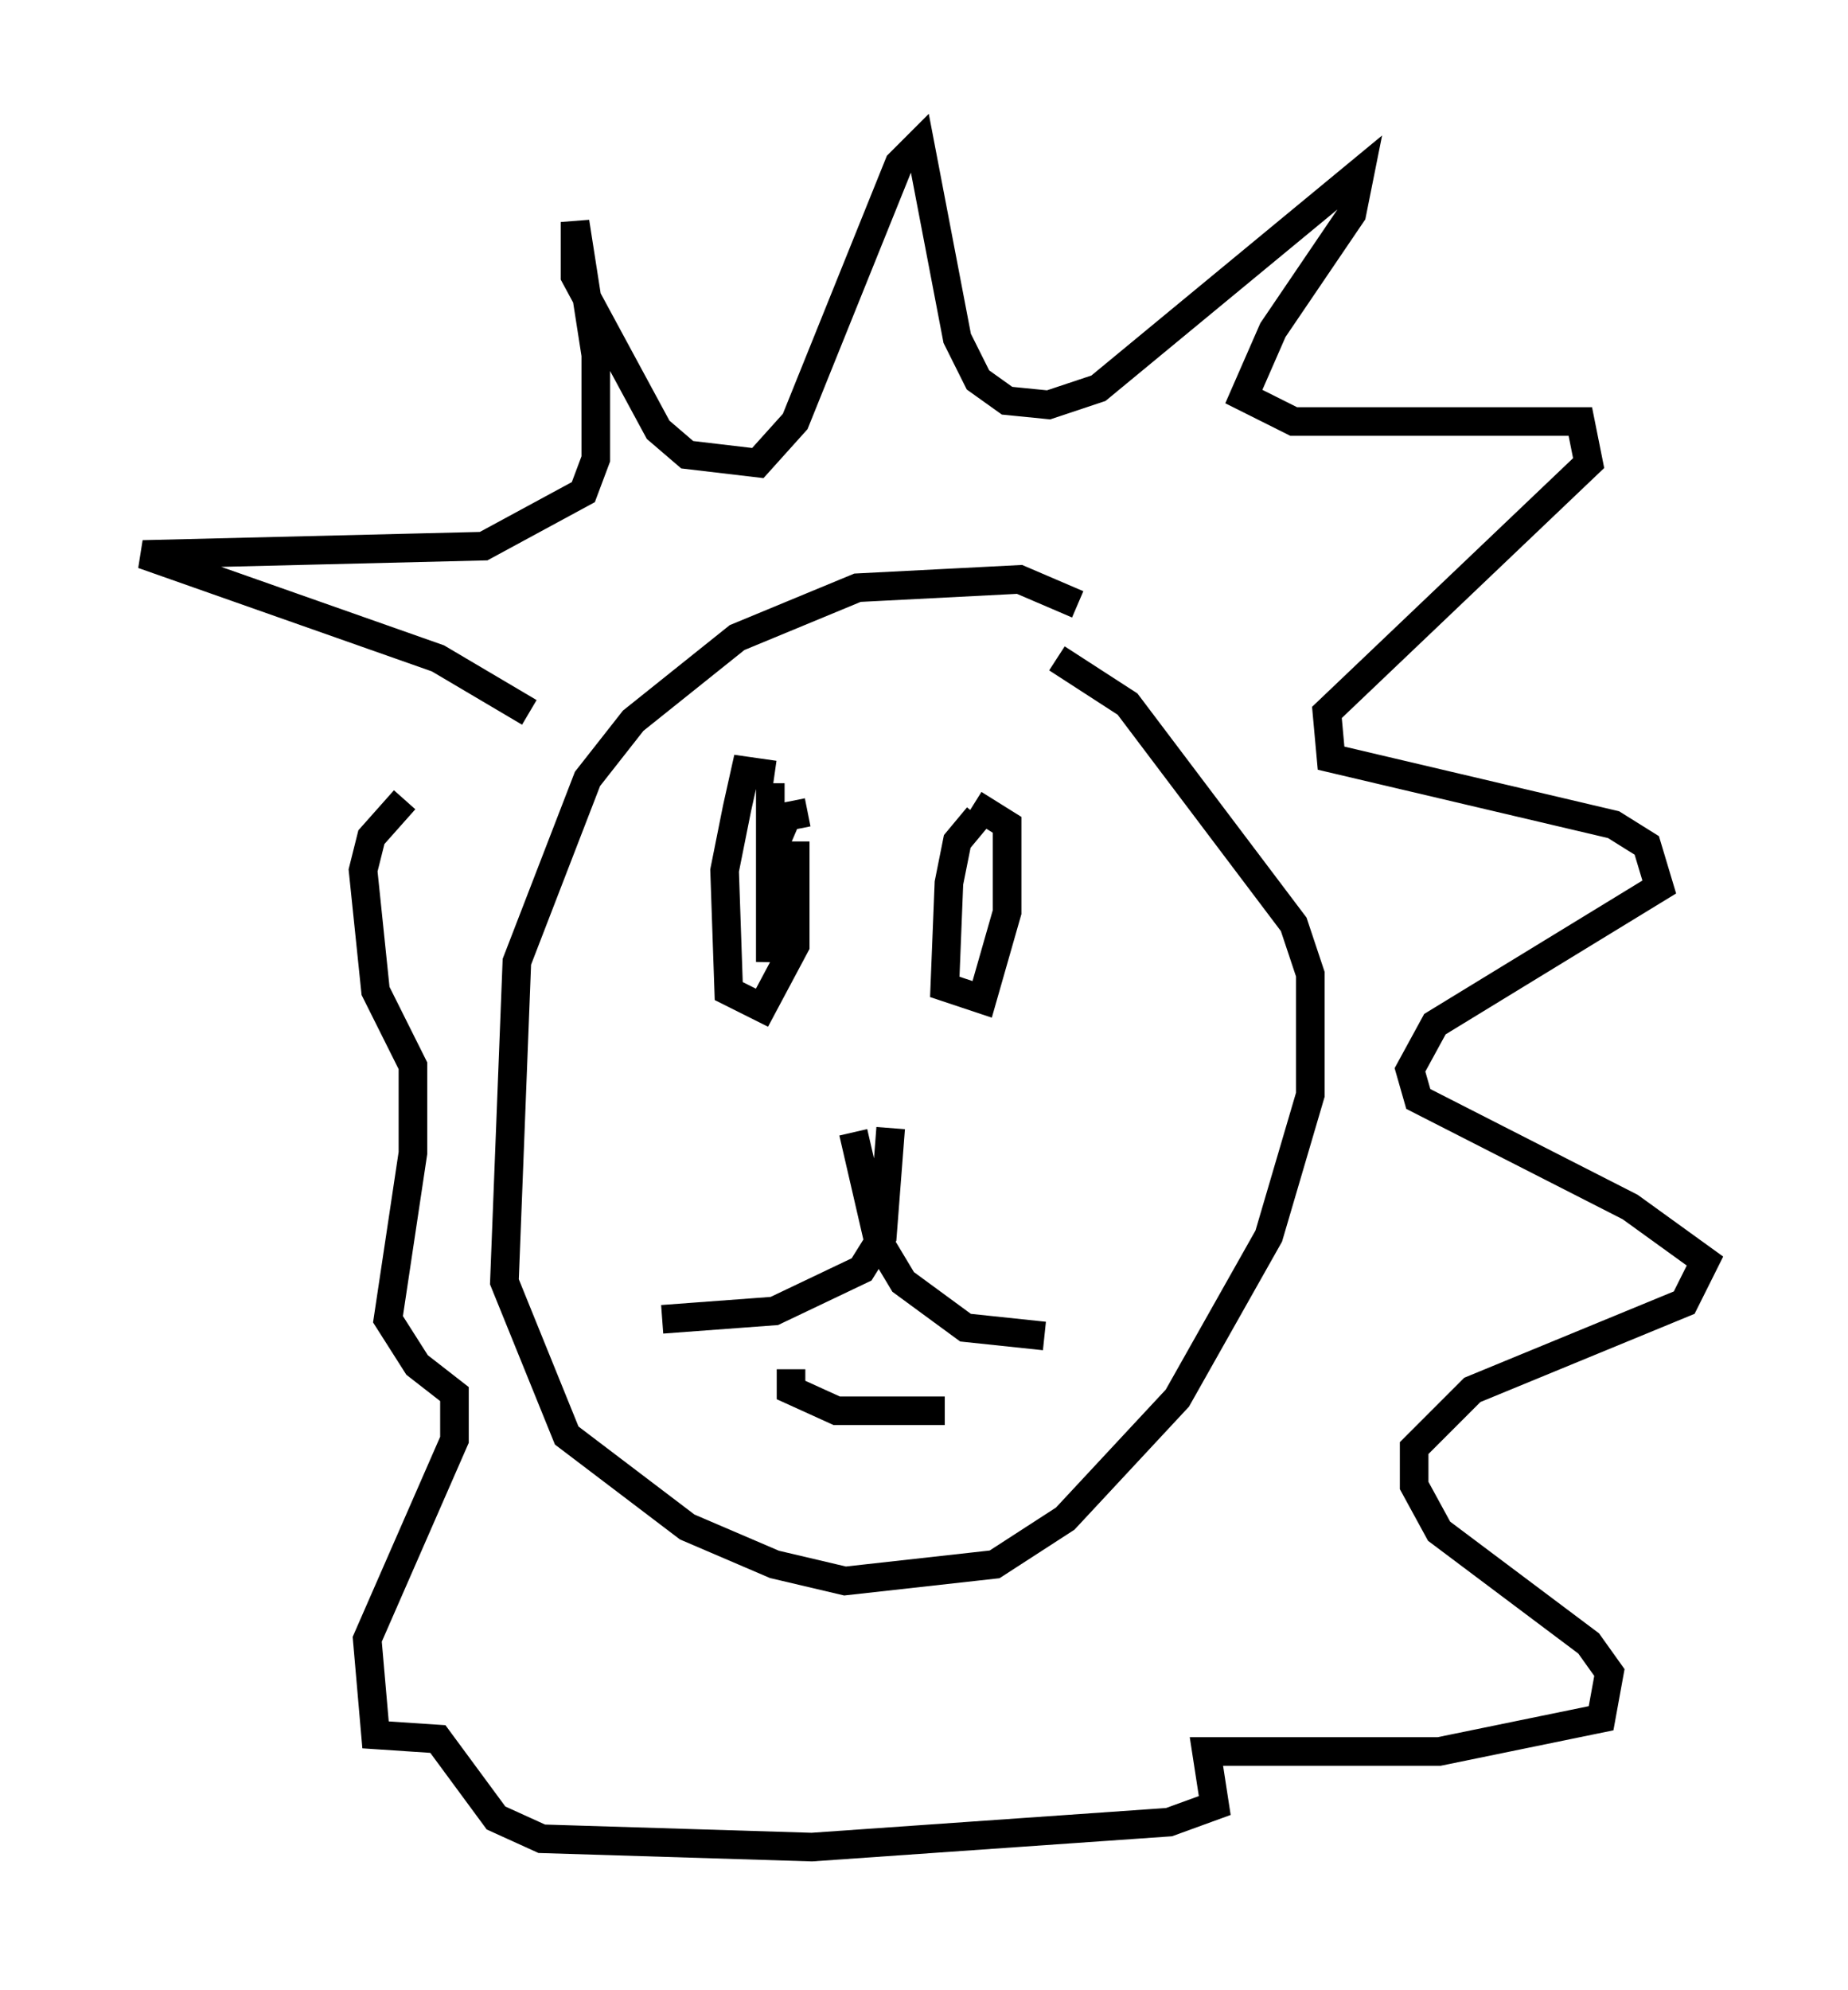 <?xml version="1.0" encoding="utf-8" ?>
<svg baseProfile="full" height="69.553" version="1.1" width="64.614" xmlns="http://www.w3.org/2000/svg" xmlns:ev="http://www.w3.org/2001/xml-events" xmlns:xlink="http://www.w3.org/1999/xlink"><defs /><rect fill="white" height="69.553" width="64.614" x="0" y="0" /><path d="M38.553, 22.575 m-0.872, -1.453 l-2.034, -0.872 -5.665, 0.291 l-4.212, 1.743 -3.631, 2.905 l-1.598, 2.034 -2.469, 6.391 l-0.436, 11.184 2.179, 5.374 l4.212, 3.196 3.05, 1.307 l2.469, 0.581 5.229, -0.581 l2.469, -1.598 3.922, -4.212 l3.196, -5.665 1.453, -4.939 l0.0, -4.212 -0.581, -1.743 l-5.81, -7.698 -2.469, -1.598 m-18.447, 1.888 l-3.196, -1.888 -10.313, -3.631 l11.911, -0.291 3.486, -1.888 l0.436, -1.162 0.0, -3.631 l-0.726, -4.648 0.0, 1.888 l2.905, 5.374 1.017, 0.872 l2.469, 0.291 1.307, -1.453 l3.631, -9.006 0.726, -0.726 l1.307, 6.827 0.726, 1.453 l1.017, 0.726 1.453, 0.145 l1.743, -0.581 9.151, -7.553 l-0.291, 1.453 -2.76, 4.067 l-1.017, 2.324 1.743, 0.872 l10.022, 0.0 0.291, 1.453 l-9.151, 8.715 0.145, 1.598 l9.877, 2.324 1.162, 0.726 l0.436, 1.453 -7.844, 4.793 l-0.872, 1.598 0.291, 1.017 l7.408, 3.777 2.615, 1.888 l-0.726, 1.453 -7.408, 3.05 l-2.034, 2.034 0.0, 1.307 l0.872, 1.598 5.229, 3.922 l0.726, 1.017 -0.291, 1.598 l-5.665, 1.162 -8.134, 0.0 l0.291, 1.888 -1.598, 0.581 l-12.492, 0.872 -9.441, -0.291 l-1.598, -0.726 -2.034, -2.76 l-2.179, -0.145 -0.291, -3.341 l3.05, -6.972 0.0, -1.598 l-1.307, -1.017 -1.017, -1.598 l0.872, -5.81 0.0, -3.05 l-1.307, -2.615 -0.436, -4.212 l0.291, -1.162 1.162, -1.307 m16.994, 11.475 l-0.291, 3.777 -0.726, 1.162 l-3.05, 1.453 -3.922, 0.291 m6.682, -6.536 l0.872, 3.777 0.872, 1.453 l2.179, 1.598 2.76, 0.291 m-8.86, 1.162 l0.0, 0.726 1.598, 0.726 l3.777, 0.0 m-4.793, -20.916 l-0.726, 0.145 -0.436, 1.017 l-0.145, 4.067 0.0, -6.246 m7.263, 1.162 l-0.726, 0.872 -0.291, 1.453 l-0.145, 3.631 1.307, 0.436 l0.872, -3.05 0.0, -3.05 l-1.162, -0.726 m-6.972, -1.017 l-1.017, -0.145 -0.291, 1.307 l-0.436, 2.179 0.145, 4.212 l1.162, 0.581 1.162, -2.179 l0.0, -3.631 " fill="none" stroke="black" stroke-width="1" /></svg>